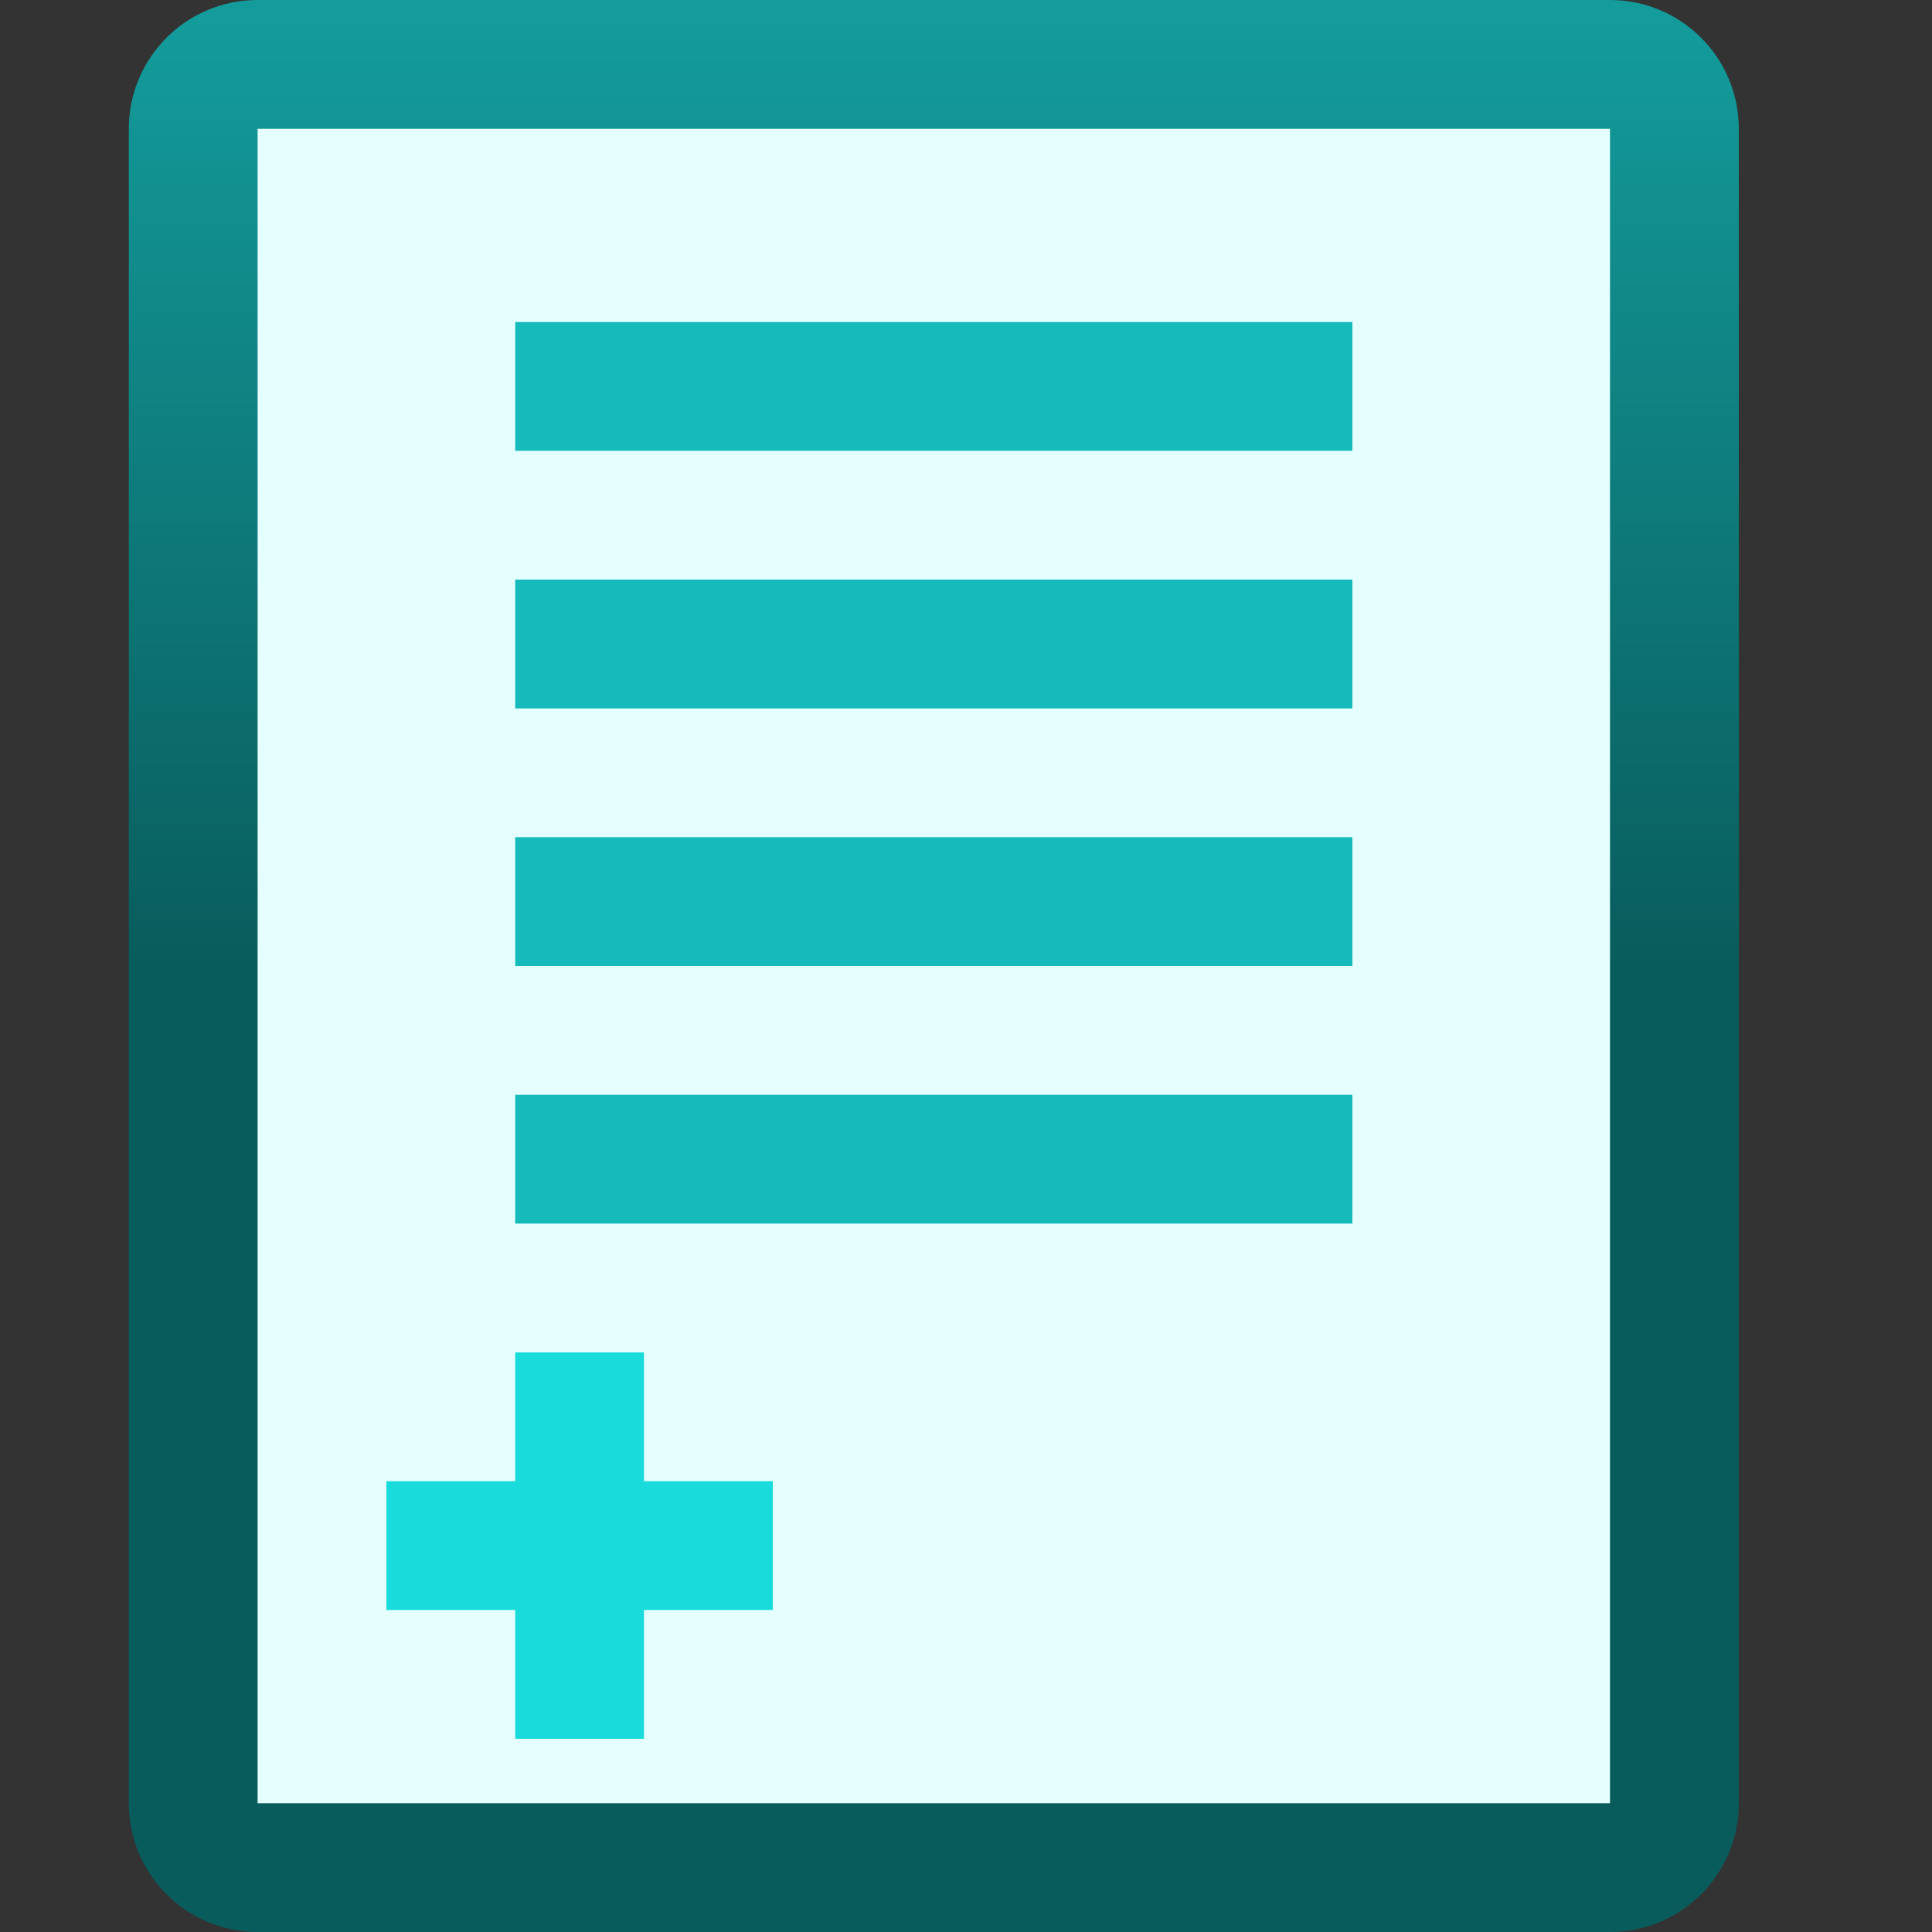<?xml version="1.0" encoding="UTF-8"?>
<svg width="30px" height="30px" viewBox="0 0 30 30" version="1.1" xmlns="http://www.w3.org/2000/svg" xmlns:xlink="http://www.w3.org/1999/xlink">
    <rect x="0" y="0" width="30" height="30" fill="#333333" stroke="none"/>
    <title>icon-application-general</title>
    <defs>
        <linearGradient x1="50%" y1="0%" x2="50%" y2="50%" id="linearGradient-1">
            <stop stop-color="#149D9D" offset="0%"></stop>
            <stop stop-color="#095C5C" offset="100%"></stop>
        </linearGradient>
    </defs>
    <g id="Page-1-Icons" stroke="none" stroke-width="1" fill="none" fill-rule="evenodd">
        <g id="PECOS-2.0-Icons-Overview-v30" transform="translate(-1776, -1701)">
            <g id="INTAKE-ICONS" transform="translate(1761, 1663)">
                <g id="icon-application-general" transform="translate(15, 38)">
                    <g id="paper" transform="translate(2, 0)">
                        <path d="M2,0 L23,0 C24.105,-2.02906125e-16 25,0.895 25,2 L25,28 C25,29.105 24.105,30 23,30 L2,30 C0.895,30 1.3527075e-16,29.105 0,28 L0,2 C-1.3527075e-16,0.895 0.895,2.02906125e-16 2,0 Z" id="dark-bgd" fill="url(#linearGradient-1)"></path>
                        <rect fill="#E5FFFF" x="2" y="2" width="21" height="26"></rect>
                        <path d="M19,17 L19,19 L6,19 L6,17 L19,17 Z M19,13 L19,15 L6,15 L6,13 L19,13 Z M19,9 L19,11 L6,11 L6,9 L19,9 Z M19,5 L19,7 L6,7 L6,5 L19,5 Z" id="text-lines" fill="#15BBBB"></path>
                    </g>
                    <path d="M10,21 L10,23 L12,23 L12,25 L10,25 L10,27 L8,27 L8,25 L6,25 L6,23 L8,23 L8,21 L10,21 Z" id="cross" fill="#18DCDC"></path>
                </g>
            </g>
        </g>
    </g>
</svg>